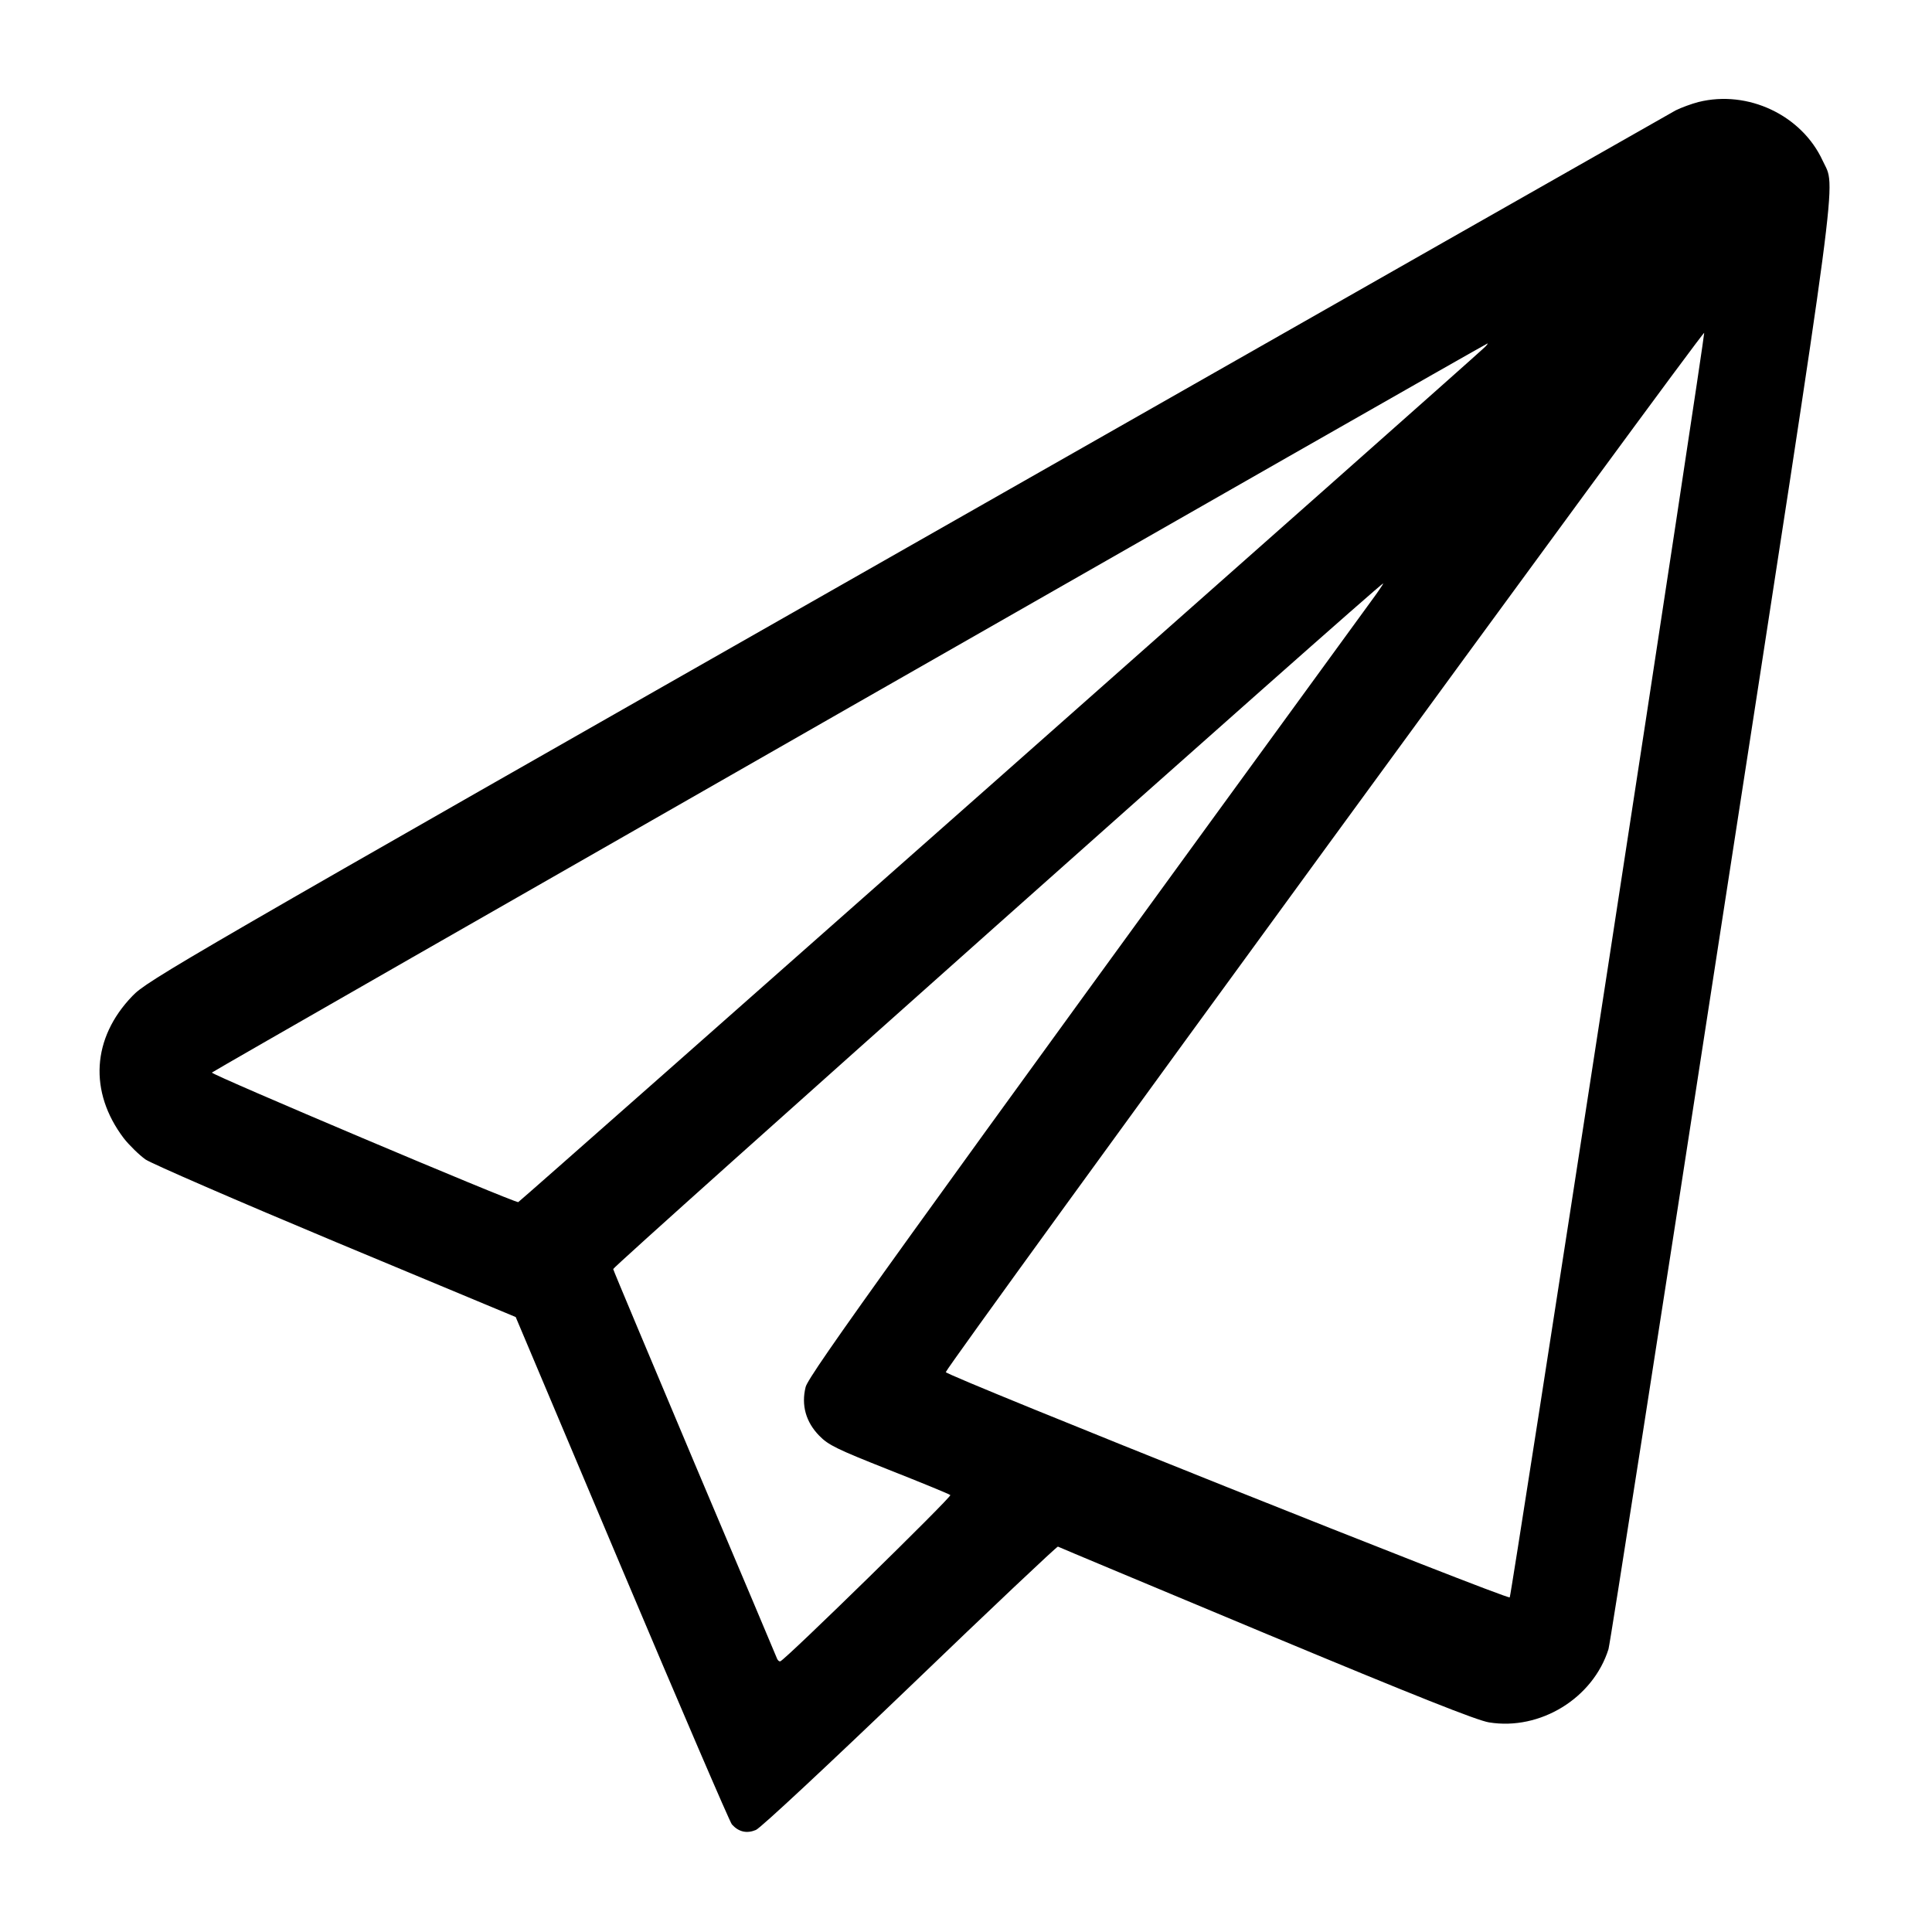 <?xml version="1.0" standalone="no"?>
<!DOCTYPE svg PUBLIC "-//W3C//DTD SVG 20010904//EN"
 "http://www.w3.org/TR/2001/REC-SVG-20010904/DTD/svg10.dtd">
<svg version="1.0" xmlns="http://www.w3.org/2000/svg"
 width="765pt" height="765pt" viewBox="0 0 765 765"
 preserveAspectRatio="xMidYMid meet">

<g transform="translate(0,765) scale(0.1,-0.1)"
fill="#000000" stroke="none">
<path d="M6725 7246 c-27 -7 -68 -22 -90 -33 -22 -12 -1392 -791 -3045 -1732
-2892 -1646 -3007 -1713 -3066 -1775 -160 -166 -173 -379 -34 -563 22 -28 61
-66 86 -84 25 -17 366 -165 756 -328 l710 -296 420 -995 c231 -547 427 -1003
436 -1014 27 -30 59 -37 95 -22 18 7 291 262 611 569 318 306 582 555 585 553
3 -2 374 -157 824 -345 590 -246 837 -344 883 -351 203 -33 412 96 473 290 6
19 207 1306 446 2860 479 3101 455 2918 402 3034 -83 180 -296 281 -492 232z
m-358 -3424 c-211 -1371 -386 -2495 -389 -2497 -10 -10 -2238 880 -2233 892
12 35 3000 4129 3003 4115 1 -9 -170 -1139 -381 -2510z m-487 2454 c-85 -80
-3823 -3386 -3828 -3386 -22 0 -1219 506 -1213 513 10 10 5044 2887 5051 2887
2 0 -2 -6 -10 -14z m-452 -1008 c-1867 -2563 -2227 -3064 -2238 -3110 -18 -72
1 -139 54 -193 36 -37 69 -53 276 -135 129 -51 239 -96 243 -100 7 -6 -651
-650 -673 -658 -4 -2 -10 3 -13 10 -3 7 -149 355 -326 772 -176 418 -322 765
-323 771 -2 10 3036 2715 3049 2715 2 0 -20 -33 -49 -72z"/>
</g>
</svg>

